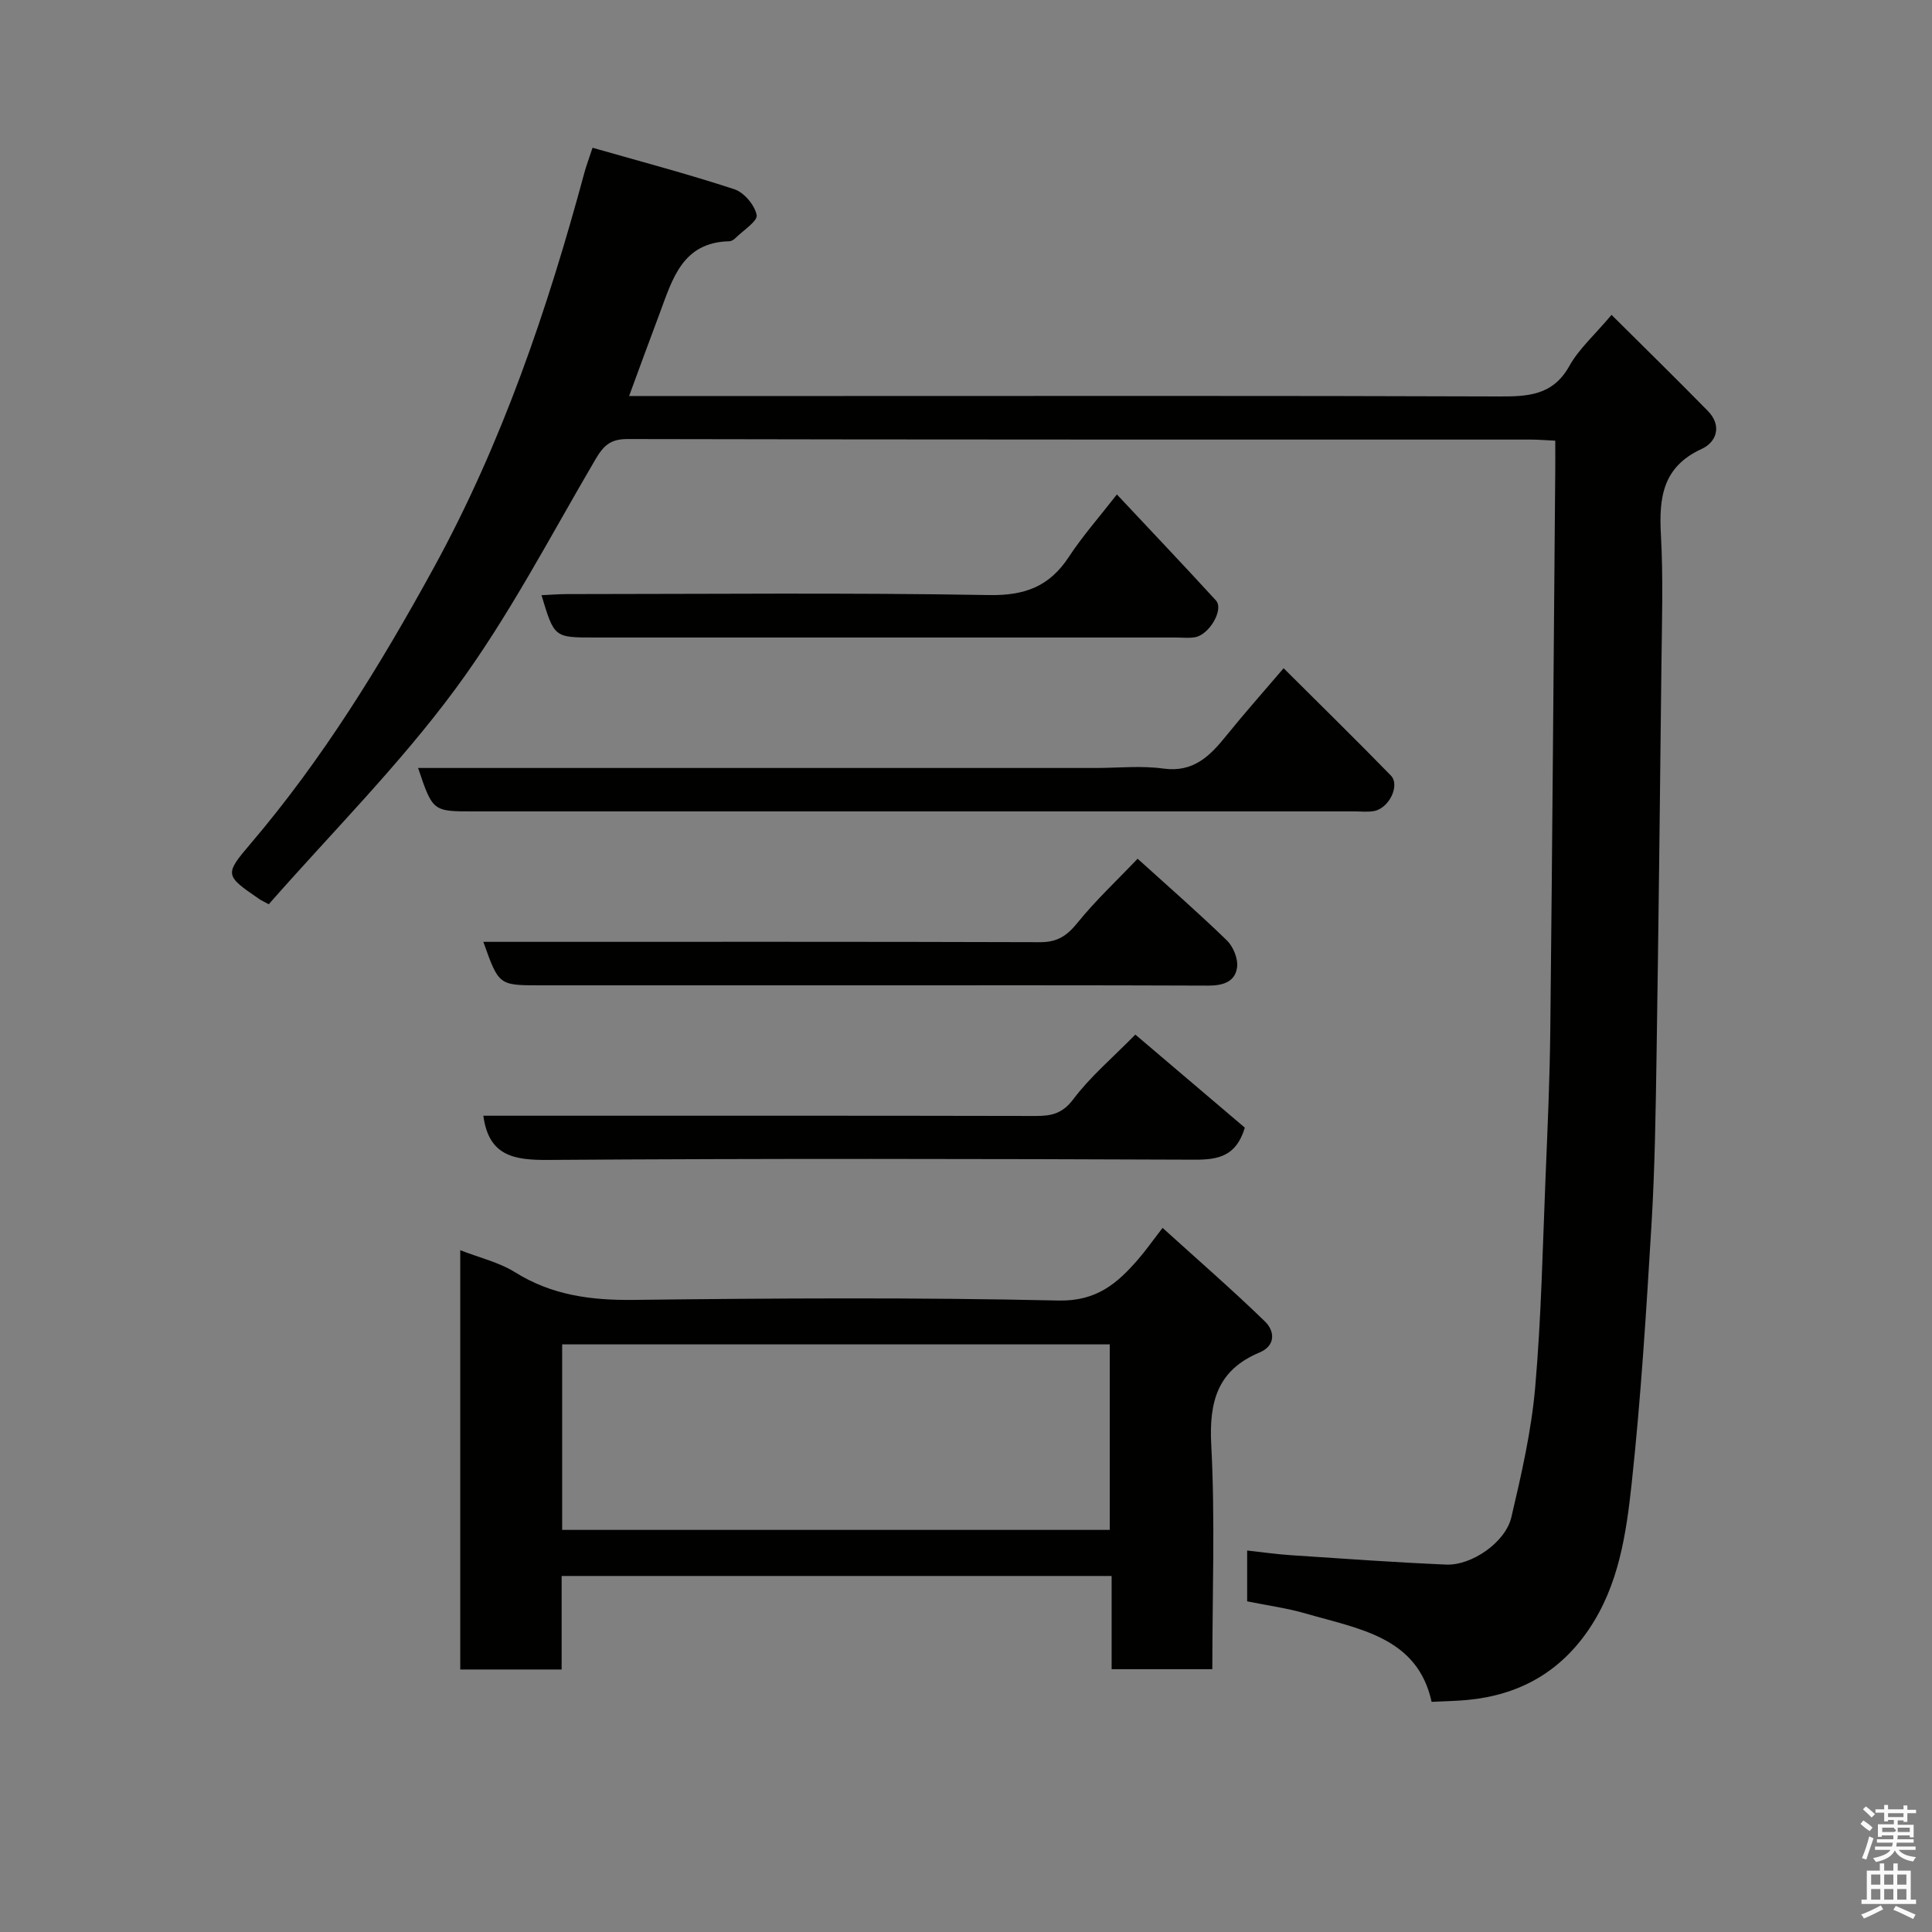 <svg enable-background="new 0 0 400 400" viewBox="0 0 400 400" xmlns="http://www.w3.org/2000/svg"><rect x="0" y="0" width="400" height="400" fill="#808080" stroke="none"/><path d="m385.2 377.6.6-.7c.6.4 1.3.9 1.9 1.5l-.6.7c-.8-.5-1.4-1-1.9-1.5zm.3 7.1c.6-1.4 1.1-2.9 1.5-4.5.3.1.6.3.9.4-.5 1.4-1 2.9-1.5 4.4zm.2-10.1.6-.6c.7.5 1.3 1.1 1.9 1.6l-.7.7c-.6-.6-1.2-1.2-1.8-1.7zm8.4-.8h.8v.9h1.8v.7h-1.8v1.8h-.8v-.3h-1.2v.9h3.3v2.6h-.8v-.4h-2.5c0 .3 0 .6-.1.8h3.4v.7h-3.5c0 .3-.1.6-.1.8h4v.7h-3.5c.7.9 1.9 1.3 3.6 1.5-.2.2-.4.5-.6.9-1.9-.3-3.2-1.1-3.8-2.3-.5 1.1-1.8 2-3.9 2.4-.2-.3-.4-.5-.6-.8 1.9-.4 3.1-.9 3.6-1.7h-3.2v-.7h3.5c.1-.2.1-.5.2-.8h-3.3v-.7h3.4c0-.2 0-.5 0-.8h-2.4v.3h-.8v-2.6h3.3v-.9h-1.2v.3h-.8v-1.8h-1.8v-.7h1.8v-.9h.8v.9h3.2zm-4.4 5.5h2.4c1-.3 0-.6 0-.9h-2.4zm1.2-3.1h3.2v-.8h-3.2zm4.4 2.2h-2.4v.9h2.5v-.9z" fill="#fafafb"/><path d="m389.2 385.8h.9v1.5h1.9v-1.5h.9v1.5h2.7v6h1.1v.9h-11.3v-.9h1.1v-6h2.7zm.2 8.7.5.8c-1.2.6-2.5 1.3-4 1.9-.2-.3-.3-.6-.6-.8 1.6-.6 3-1.3 4.1-1.9zm-2-4.3h1.9v-2.1h-1.9zm0 3.1h1.9v-2.2h-1.9zm2.7-3.1h1.9v-2.1h-1.9zm0 3.1h1.9v-2.2h-1.9zm2.4 1.3c1.4.6 2.7 1.2 4.1 1.8l-.5.9c-1.5-.7-2.8-1.4-4.1-1.9zm2.2-6.5h-1.9v2.1h1.9zm-1.9 5.2h1.9v-2.2h-1.9z" fill="#fafafb"/><g fill="#010100"><path d="m258.21 331.54c0-3.3 0-6.58 0-10.52 3.12.34 6.1.77 9.1.97 10.69.71 21.39 1.48 32.09 1.94 5.29.23 12.29-4.6 13.51-9.8 2.08-8.86 4.14-17.82 4.93-26.85 1.27-14.48 1.55-29.06 2.15-43.59.42-10.1.87-20.2.98-30.3.42-38.77.7-77.53 1.03-116.3.02-1.81 0-3.62 0-5.85-1.89-.09-3.49-.23-5.09-.23-62.33-.01-124.66.03-187-.11-3.55-.01-4.96 1.37-6.63 4.21-9.41 16.03-18.03 32.69-29.03 47.58-11.63 15.75-25.63 29.75-38.61 44.53-1.28-.7-1.66-.87-2-1.11-7.06-4.84-7.22-5.03-1.78-11.41 14.92-17.51 26.87-36.95 37.89-57.05 14.2-25.89 23.6-53.59 31.26-81.96.38-1.4.9-2.75 1.67-5.1 9.85 2.82 19.7 5.42 29.36 8.59 2.01.66 4.21 3.28 4.62 5.34.25 1.24-2.76 3.16-4.35 4.73-.34.34-.85.69-1.29.7-9.78.2-11.8 7.88-14.45 14.94-2.1 5.58-4.14 11.18-6.32 17.1h42.03c46 0 92-.08 138 .09 6.06.02 11.23-.18 14.65-6.33 1.96-3.51 5.16-6.33 8.72-10.56 6.61 6.57 13.34 13.16 19.94 19.89 2.97 3.03 1.83 6.44-1.28 7.87-8.14 3.73-8.86 10.16-8.43 17.89.49 8.97.2 17.99.1 26.99-.29 26.94-.6 53.87-1.01 80.8-.18 11.6-.35 23.22-1.04 34.8-1.08 17.92-2.18 35.86-4.11 53.7-1.13 10.44-2.66 21.04-8.85 30.19-6.1 9.01-14.6 13.66-25.27 14.65-2.26.21-4.53.24-7.3.38-2.93-13.46-15.12-15.1-26.1-18.3-3.88-1.12-7.93-1.66-12.09-2.51z"/><path d="m240.7 254.22c7.42 6.73 14.5 12.87 21.21 19.39 2 1.95 2.27 4.98-1.14 6.41-8.74 3.66-10.47 10.21-9.99 19.2.81 15.28.22 30.64.22 46.37-6.86 0-13.58 0-20.85 0 0-6.24 0-12.64 0-19.3-38.14 0-75.73 0-113.87 0v19.36c-7.26 0-13.98 0-20.99 0 0-28.79 0-57.54 0-86.81 3.95 1.55 8.02 2.49 11.37 4.58 7.61 4.75 15.68 5.81 24.51 5.71 29.32-.35 58.65-.53 87.96.13 7.91.18 12.21-3.55 16.57-8.6 1.5-1.73 2.81-3.61 5-6.44zm-10.94 24.12c-38.07 0-75.77 0-113.37 0v38.41h113.37c0-12.84 0-25.44 0-38.41z"/><path d="m86.56 159h140.3c4.66 0 9.4-.51 13.97.12 6.33.88 9.73-2.67 13.15-6.91 3.7-4.58 7.62-8.99 11.78-13.86 7.68 7.65 15.02 14.84 22.19 22.2 1.99 2.04-.38 6.85-3.52 7.38-1.3.22-2.66.06-3.99.06-60.79 0-121.58 0-182.37 0-8.47.01-8.47.01-11.51-8.99z"/><path d="m235.53 177.79c6.36 5.76 12.57 11.17 18.48 16.91 1.33 1.29 2.35 3.81 2.11 5.58-.39 3-2.91 3.79-5.97 3.78-24.63-.1-49.27-.06-73.91-.06-21.47 0-42.95 0-64.42 0-8.55 0-8.55 0-11.75-9h5.44c36.62 0 73.24-.05 109.86.07 3.57.01 5.57-1.36 7.74-4.05 3.73-4.61 8.11-8.7 12.42-13.23z"/><path d="m235.06 214.2c7.92 6.73 15.41 13.1 22.67 19.27-1.76 5.86-5.41 6.65-10.37 6.63-44.63-.18-89.26-.26-133.89.05-7.06.05-12.28-.8-13.4-9.15h4.94c36.47 0 72.94-.03 109.41.05 3.28.01 5.57-.49 7.83-3.51 3.47-4.62 8-8.44 12.81-13.34z"/><path d="m231.24 102.37c7.01 7.48 13.83 14.65 20.51 21.95 1.69 1.85-1.39 7.15-4.38 7.62-1.3.21-2.66.05-3.99.05-40.13 0-80.26 0-120.39 0-8.24 0-8.24 0-10.88-8.76 1.82-.08 3.55-.23 5.29-.23 29.14-.01 58.29-.31 87.42.2 7.44.13 12.48-1.82 16.48-7.91 2.83-4.31 6.29-8.23 9.94-12.92z"/></g></svg>